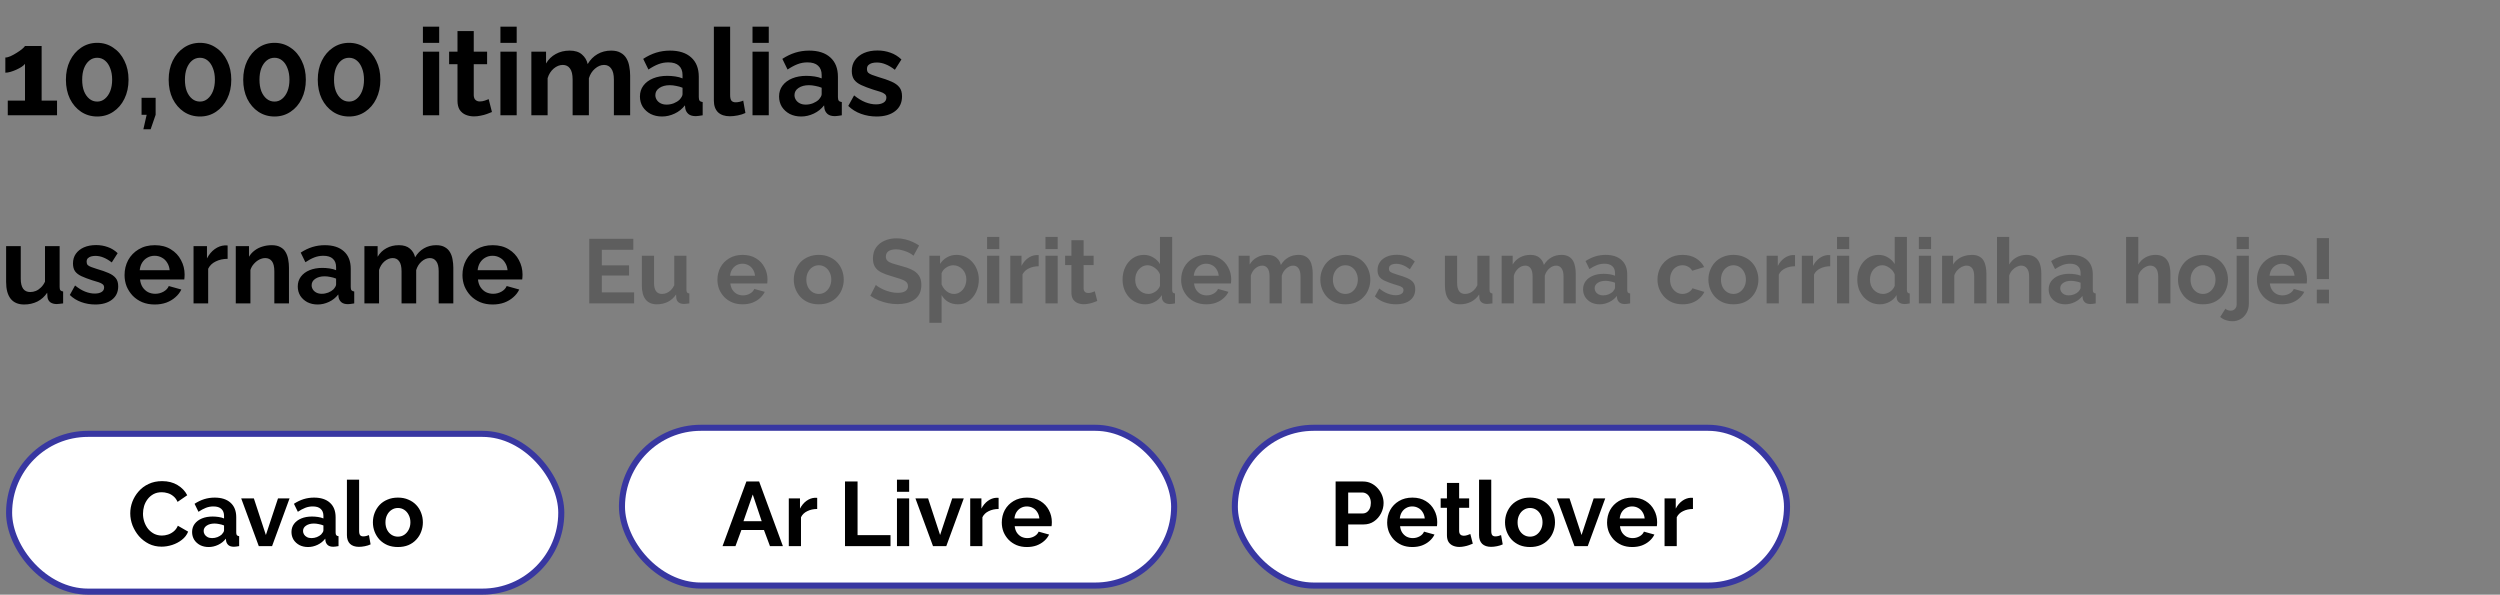 <svg width="412" height="98" viewBox="0 0 412 98" fill="none" xmlns="http://www.w3.org/2000/svg">
<rect x="0" y="0" width="412" height="98" fill="#808080" stroke="none"/>
<path d="M9.4 16.58V19H1.28V16.58H4.12V10.52C4 10.68 3.813 10.847 3.56 11.02C3.307 11.18 3.02 11.333 2.7 11.48C2.38 11.627 2.06 11.747 1.74 11.84C1.42 11.933 1.133 11.98 0.88 11.98V9.48C1.12 9.48 1.407 9.407 1.74 9.26C2.087 9.1 2.427 8.913 2.76 8.7C3.107 8.487 3.4 8.28 3.64 8.08C3.893 7.867 4.053 7.7 4.12 7.58H6.86V16.58H9.4ZM21.183 13.14C21.183 14.313 20.956 15.36 20.503 16.28C20.063 17.187 19.45 17.9 18.663 18.42C17.89 18.94 17.009 19.2 16.023 19.2C15.036 19.2 14.149 18.94 13.363 18.42C12.589 17.9 11.976 17.187 11.523 16.28C11.083 15.36 10.863 14.313 10.863 13.14C10.863 11.967 11.083 10.927 11.523 10.02C11.976 9.1 12.589 8.38 13.363 7.86C14.149 7.327 15.036 7.06 16.023 7.06C17.009 7.06 17.89 7.327 18.663 7.86C19.45 8.38 20.063 9.1 20.503 10.02C20.956 10.927 21.183 11.967 21.183 13.14ZM18.483 13.14C18.483 12.42 18.376 11.793 18.163 11.26C17.963 10.713 17.676 10.287 17.303 9.98C16.93 9.673 16.503 9.52 16.023 9.52C15.53 9.52 15.096 9.673 14.723 9.98C14.35 10.287 14.056 10.713 13.843 11.26C13.643 11.793 13.543 12.42 13.543 13.14C13.543 13.86 13.643 14.487 13.843 15.02C14.056 15.553 14.35 15.973 14.723 16.28C15.096 16.587 15.53 16.74 16.023 16.74C16.503 16.74 16.923 16.587 17.283 16.28C17.656 15.973 17.95 15.553 18.163 15.02C18.376 14.473 18.483 13.847 18.483 13.14ZM23.628 21.3L24.168 18.92H23.328V16.12H25.648V18.92L24.828 21.3H23.628ZM38.116 13.14C38.116 14.313 37.89 15.36 37.436 16.28C36.996 17.187 36.383 17.9 35.596 18.42C34.823 18.94 33.943 19.2 32.956 19.2C31.97 19.2 31.083 18.94 30.296 18.42C29.523 17.9 28.91 17.187 28.456 16.28C28.016 15.36 27.796 14.313 27.796 13.14C27.796 11.967 28.016 10.927 28.456 10.02C28.91 9.1 29.523 8.38 30.296 7.86C31.083 7.327 31.97 7.06 32.956 7.06C33.943 7.06 34.823 7.327 35.596 7.86C36.383 8.38 36.996 9.1 37.436 10.02C37.89 10.927 38.116 11.967 38.116 13.14ZM35.416 13.14C35.416 12.42 35.31 11.793 35.096 11.26C34.896 10.713 34.61 10.287 34.236 9.98C33.863 9.673 33.436 9.52 32.956 9.52C32.463 9.52 32.03 9.673 31.656 9.98C31.283 10.287 30.99 10.713 30.776 11.26C30.576 11.793 30.476 12.42 30.476 13.14C30.476 13.86 30.576 14.487 30.776 15.02C30.99 15.553 31.283 15.973 31.656 16.28C32.03 16.587 32.463 16.74 32.956 16.74C33.436 16.74 33.856 16.587 34.216 16.28C34.59 15.973 34.883 15.553 35.096 15.02C35.31 14.473 35.416 13.847 35.416 13.14ZM50.402 13.14C50.402 14.313 50.175 15.36 49.722 16.28C49.282 17.187 48.668 17.9 47.882 18.42C47.108 18.94 46.228 19.2 45.242 19.2C44.255 19.2 43.368 18.94 42.582 18.42C41.808 17.9 41.195 17.187 40.742 16.28C40.302 15.36 40.082 14.313 40.082 13.14C40.082 11.967 40.302 10.927 40.742 10.02C41.195 9.1 41.808 8.38 42.582 7.86C43.368 7.327 44.255 7.06 45.242 7.06C46.228 7.06 47.108 7.327 47.882 7.86C48.668 8.38 49.282 9.1 49.722 10.02C50.175 10.927 50.402 11.967 50.402 13.14ZM47.702 13.14C47.702 12.42 47.595 11.793 47.382 11.26C47.182 10.713 46.895 10.287 46.522 9.98C46.148 9.673 45.722 9.52 45.242 9.52C44.748 9.52 44.315 9.673 43.942 9.98C43.568 10.287 43.275 10.713 43.062 11.26C42.862 11.793 42.762 12.42 42.762 13.14C42.762 13.86 42.862 14.487 43.062 15.02C43.275 15.553 43.568 15.973 43.942 16.28C44.315 16.587 44.748 16.74 45.242 16.74C45.722 16.74 46.142 16.587 46.502 16.28C46.875 15.973 47.168 15.553 47.382 15.02C47.595 14.473 47.702 13.847 47.702 13.14ZM62.687 13.14C62.687 14.313 62.46 15.36 62.007 16.28C61.567 17.187 60.953 17.9 60.167 18.42C59.393 18.94 58.513 19.2 57.527 19.2C56.54 19.2 55.653 18.94 54.867 18.42C54.093 17.9 53.48 17.187 53.027 16.28C52.587 15.36 52.367 14.313 52.367 13.14C52.367 11.967 52.587 10.927 53.027 10.02C53.48 9.1 54.093 8.38 54.867 7.86C55.653 7.327 56.54 7.06 57.527 7.06C58.513 7.06 59.393 7.327 60.167 7.86C60.953 8.38 61.567 9.1 62.007 10.02C62.46 10.927 62.687 11.967 62.687 13.14ZM59.987 13.14C59.987 12.42 59.88 11.793 59.667 11.26C59.467 10.713 59.18 10.287 58.807 9.98C58.433 9.673 58.007 9.52 57.527 9.52C57.033 9.52 56.6 9.673 56.227 9.98C55.853 10.287 55.56 10.713 55.347 11.26C55.147 11.793 55.047 12.42 55.047 13.14C55.047 13.86 55.147 14.487 55.347 15.02C55.56 15.553 55.853 15.973 56.227 16.28C56.6 16.587 57.033 16.74 57.527 16.74C58.007 16.74 58.427 16.587 58.787 16.28C59.16 15.973 59.453 15.553 59.667 15.02C59.88 14.473 59.987 13.847 59.987 13.14ZM69.697 19V8.52H72.377V19H69.697ZM69.697 7.06V4.4H72.377V7.06H69.697ZM81.074 18.46C80.848 18.553 80.574 18.66 80.254 18.78C79.934 18.9 79.588 18.993 79.214 19.06C78.854 19.14 78.488 19.18 78.114 19.18C77.621 19.18 77.168 19.093 76.754 18.92C76.341 18.747 76.008 18.473 75.754 18.1C75.514 17.713 75.394 17.213 75.394 16.6V10.58H74.014V8.52H75.394V5.12H78.074V8.52H80.274V10.58H78.074V15.7C78.088 16.06 78.188 16.32 78.374 16.48C78.561 16.64 78.794 16.72 79.074 16.72C79.354 16.72 79.628 16.673 79.894 16.58C80.161 16.487 80.374 16.407 80.534 16.34L81.074 18.46ZM82.47 19V8.52H85.15V19H82.47ZM82.47 7.06V4.4H85.15V7.06H82.47ZM103.848 19H101.168V13.12C101.168 12.293 101.021 11.687 100.728 11.3C100.448 10.9 100.054 10.7 99.548 10.7C99.028 10.7 98.528 10.907 98.048 11.32C97.581 11.72 97.248 12.247 97.048 12.9V19H94.368V13.12C94.368 12.28 94.221 11.667 93.928 11.28C93.648 10.893 93.254 10.7 92.748 10.7C92.228 10.7 91.728 10.9 91.248 11.3C90.781 11.7 90.448 12.227 90.248 12.88V19H87.568V8.52H89.988V10.46C90.388 9.78 90.921 9.26 91.588 8.9C92.254 8.527 93.021 8.34 93.888 8.34C94.754 8.34 95.428 8.553 95.908 8.98C96.401 9.407 96.714 9.933 96.848 10.56C97.274 9.84 97.814 9.293 98.468 8.92C99.134 8.533 99.881 8.34 100.708 8.34C101.361 8.34 101.888 8.46 102.288 8.7C102.701 8.927 103.021 9.24 103.248 9.64C103.474 10.027 103.628 10.467 103.708 10.96C103.801 11.453 103.848 11.953 103.848 12.46V19ZM105.461 15.9C105.461 15.22 105.648 14.627 106.021 14.12C106.408 13.6 106.941 13.2 107.621 12.92C108.301 12.64 109.081 12.5 109.961 12.5C110.401 12.5 110.848 12.533 111.301 12.6C111.754 12.667 112.148 12.773 112.481 12.92V12.36C112.481 11.693 112.281 11.18 111.881 10.82C111.494 10.46 110.914 10.28 110.141 10.28C109.568 10.28 109.021 10.38 108.501 10.58C107.981 10.78 107.434 11.073 106.861 11.46L106.001 9.7C106.694 9.247 107.401 8.907 108.121 8.68C108.854 8.453 109.621 8.34 110.421 8.34C111.914 8.34 113.074 8.713 113.901 9.46C114.741 10.207 115.161 11.273 115.161 12.66V16C115.161 16.28 115.208 16.48 115.301 16.6C115.408 16.72 115.574 16.793 115.801 16.82V19C115.561 19.04 115.341 19.073 115.141 19.1C114.954 19.127 114.794 19.14 114.661 19.14C114.128 19.14 113.721 19.02 113.441 18.78C113.174 18.54 113.008 18.247 112.941 17.9L112.881 17.36C112.428 17.947 111.861 18.4 111.181 18.72C110.501 19.04 109.808 19.2 109.101 19.2C108.408 19.2 107.781 19.06 107.221 18.78C106.674 18.487 106.241 18.093 105.921 17.6C105.614 17.093 105.461 16.527 105.461 15.9ZM111.981 16.44C112.128 16.28 112.248 16.12 112.341 15.96C112.434 15.8 112.481 15.653 112.481 15.52V14.46C112.161 14.327 111.814 14.227 111.441 14.16C111.068 14.08 110.714 14.04 110.381 14.04C109.688 14.04 109.114 14.193 108.661 14.5C108.221 14.793 108.001 15.187 108.001 15.68C108.001 15.947 108.074 16.2 108.221 16.44C108.368 16.68 108.581 16.873 108.861 17.02C109.141 17.167 109.474 17.24 109.861 17.24C110.261 17.24 110.654 17.167 111.041 17.02C111.428 16.86 111.741 16.667 111.981 16.44ZM117.645 4.4H120.325V15.64C120.325 16.12 120.405 16.447 120.565 16.62C120.725 16.78 120.945 16.86 121.225 16.86C121.439 16.86 121.659 16.833 121.885 16.78C122.112 16.727 122.312 16.66 122.485 16.58L122.845 18.62C122.485 18.793 122.065 18.927 121.585 19.02C121.105 19.113 120.672 19.16 120.285 19.16C119.445 19.16 118.792 18.94 118.325 18.5C117.872 18.047 117.645 17.407 117.645 16.58V4.4ZM124.013 19V8.52H126.693V19H124.013ZM124.013 7.06V4.4H126.693V7.06H124.013ZM128.391 15.9C128.391 15.22 128.577 14.627 128.951 14.12C129.337 13.6 129.871 13.2 130.551 12.92C131.231 12.64 132.011 12.5 132.891 12.5C133.331 12.5 133.777 12.533 134.231 12.6C134.684 12.667 135.077 12.773 135.411 12.92V12.36C135.411 11.693 135.211 11.18 134.811 10.82C134.424 10.46 133.844 10.28 133.071 10.28C132.497 10.28 131.951 10.38 131.431 10.58C130.911 10.78 130.364 11.073 129.791 11.46L128.931 9.7C129.624 9.247 130.331 8.907 131.051 8.68C131.784 8.453 132.551 8.34 133.351 8.34C134.844 8.34 136.004 8.713 136.831 9.46C137.671 10.207 138.091 11.273 138.091 12.66V16C138.091 16.28 138.137 16.48 138.231 16.6C138.337 16.72 138.504 16.793 138.731 16.82V19C138.491 19.04 138.271 19.073 138.071 19.1C137.884 19.127 137.724 19.14 137.591 19.14C137.057 19.14 136.651 19.02 136.371 18.78C136.104 18.54 135.937 18.247 135.871 17.9L135.811 17.36C135.357 17.947 134.791 18.4 134.111 18.72C133.431 19.04 132.737 19.2 132.031 19.2C131.337 19.2 130.711 19.06 130.151 18.78C129.604 18.487 129.171 18.093 128.851 17.6C128.544 17.093 128.391 16.527 128.391 15.9ZM134.911 16.44C135.057 16.28 135.177 16.12 135.271 15.96C135.364 15.8 135.411 15.653 135.411 15.52V14.46C135.091 14.327 134.744 14.227 134.371 14.16C133.997 14.08 133.644 14.04 133.311 14.04C132.617 14.04 132.044 14.193 131.591 14.5C131.151 14.793 130.931 15.187 130.931 15.68C130.931 15.947 131.004 16.2 131.151 16.44C131.297 16.68 131.511 16.873 131.791 17.02C132.071 17.167 132.404 17.24 132.791 17.24C133.191 17.24 133.584 17.167 133.971 17.02C134.357 16.86 134.671 16.667 134.911 16.44ZM144.455 19.2C143.562 19.2 142.708 19.053 141.895 18.76C141.082 18.467 140.382 18.033 139.795 17.46L140.755 15.72C141.382 16.227 141.995 16.6 142.595 16.84C143.208 17.08 143.795 17.2 144.355 17.2C144.875 17.2 145.288 17.107 145.595 16.92C145.915 16.733 146.075 16.453 146.075 16.08C146.075 15.827 145.988 15.633 145.815 15.5C145.642 15.353 145.388 15.227 145.055 15.12C144.735 15.013 144.342 14.893 143.875 14.76C143.102 14.507 142.455 14.26 141.935 14.02C141.415 13.78 141.022 13.48 140.755 13.12C140.502 12.747 140.375 12.273 140.375 11.7C140.375 11.007 140.548 10.413 140.895 9.92C141.255 9.413 141.748 9.02 142.375 8.74C143.015 8.46 143.762 8.32 144.615 8.32C145.362 8.32 146.068 8.44 146.735 8.68C147.402 8.907 148.008 9.28 148.555 9.8L147.475 11.5C146.942 11.087 146.435 10.787 145.955 10.6C145.475 10.4 144.988 10.3 144.495 10.3C144.215 10.3 143.948 10.333 143.695 10.4C143.455 10.467 143.255 10.58 143.095 10.74C142.948 10.887 142.875 11.1 142.875 11.38C142.875 11.633 142.942 11.833 143.075 11.98C143.222 12.113 143.435 12.233 143.715 12.34C144.008 12.447 144.362 12.567 144.775 12.7C145.615 12.94 146.322 13.187 146.895 13.44C147.482 13.693 147.922 14.007 148.215 14.38C148.508 14.74 148.655 15.24 148.655 15.88C148.655 16.92 148.275 17.733 147.515 18.32C146.755 18.907 145.735 19.2 144.455 19.2Z" fill="black"/>
<path d="M1.008 46.472V40.568H3.42V45.95C3.42 46.67 3.552 47.216 3.816 47.588C4.08 47.948 4.47 48.128 4.986 48.128C5.298 48.128 5.604 48.068 5.904 47.948C6.216 47.816 6.498 47.624 6.75 47.372C7.014 47.12 7.236 46.802 7.416 46.418V40.568H9.828V47.3C9.828 47.552 9.87 47.732 9.954 47.84C10.05 47.948 10.2 48.014 10.404 48.038V50C10.164 50.036 9.96 50.06 9.792 50.072C9.636 50.096 9.492 50.108 9.36 50.108C8.928 50.108 8.574 50.012 8.298 49.82C8.034 49.616 7.878 49.34 7.83 48.992L7.776 48.236C7.356 48.872 6.816 49.358 6.156 49.694C5.496 50.018 4.77 50.18 3.978 50.18C3.006 50.18 2.268 49.868 1.764 49.244C1.26 48.608 1.008 47.684 1.008 46.472ZM15.699 50.18C14.895 50.18 14.127 50.048 13.395 49.784C12.663 49.52 12.033 49.13 11.505 48.614L12.369 47.048C12.933 47.504 13.485 47.84 14.025 48.056C14.577 48.272 15.105 48.38 15.609 48.38C16.077 48.38 16.449 48.296 16.725 48.128C17.013 47.96 17.157 47.708 17.157 47.372C17.157 47.144 17.079 46.97 16.923 46.85C16.767 46.718 16.539 46.604 16.239 46.508C15.951 46.412 15.597 46.304 15.177 46.184C14.481 45.956 13.899 45.734 13.431 45.518C12.963 45.302 12.609 45.032 12.369 44.708C12.141 44.372 12.027 43.946 12.027 43.43C12.027 42.806 12.183 42.272 12.495 41.828C12.819 41.372 13.263 41.018 13.827 40.766C14.403 40.514 15.075 40.388 15.843 40.388C16.515 40.388 17.151 40.496 17.751 40.712C18.351 40.916 18.897 41.252 19.389 41.72L18.417 43.25C17.937 42.878 17.481 42.608 17.049 42.44C16.617 42.26 16.179 42.17 15.735 42.17C15.483 42.17 15.243 42.2 15.015 42.26C14.799 42.32 14.619 42.422 14.475 42.566C14.343 42.698 14.277 42.89 14.277 43.142C14.277 43.37 14.337 43.55 14.457 43.682C14.589 43.802 14.781 43.91 15.033 44.006C15.297 44.102 15.615 44.21 15.987 44.33C16.743 44.546 17.379 44.768 17.895 44.996C18.423 45.224 18.819 45.506 19.083 45.842C19.347 46.166 19.479 46.616 19.479 47.192C19.479 48.128 19.137 48.86 18.453 49.388C17.769 49.916 16.851 50.18 15.699 50.18ZM25.494 50.18C24.738 50.18 24.053 50.054 23.442 49.802C22.829 49.538 22.308 49.184 21.875 48.74C21.444 48.284 21.108 47.768 20.867 47.192C20.64 46.604 20.526 45.986 20.526 45.338C20.526 44.438 20.724 43.616 21.119 42.872C21.527 42.128 22.104 41.534 22.848 41.09C23.604 40.634 24.491 40.406 25.512 40.406C26.544 40.406 27.425 40.634 28.157 41.09C28.89 41.534 29.448 42.128 29.831 42.872C30.227 43.604 30.425 44.396 30.425 45.248C30.425 45.392 30.419 45.542 30.407 45.698C30.395 45.842 30.384 45.962 30.372 46.058H23.081C23.13 46.538 23.267 46.958 23.495 47.318C23.735 47.678 24.035 47.954 24.395 48.146C24.767 48.326 25.163 48.416 25.584 48.416C26.064 48.416 26.514 48.302 26.933 48.074C27.366 47.834 27.66 47.522 27.816 47.138L29.886 47.714C29.657 48.194 29.328 48.62 28.895 48.992C28.476 49.364 27.977 49.658 27.401 49.874C26.826 50.078 26.189 50.18 25.494 50.18ZM23.027 44.528H27.959C27.912 44.048 27.773 43.634 27.546 43.286C27.329 42.926 27.041 42.65 26.681 42.458C26.322 42.254 25.919 42.152 25.476 42.152C25.044 42.152 24.648 42.254 24.288 42.458C23.939 42.65 23.651 42.926 23.424 43.286C23.207 43.634 23.076 44.048 23.027 44.528ZM37.511 42.656C36.779 42.656 36.125 42.8 35.549 43.088C34.973 43.364 34.559 43.766 34.307 44.294V50H31.895V40.568H34.109V42.584C34.445 41.936 34.871 41.426 35.387 41.054C35.903 40.682 36.449 40.478 37.025 40.442C37.157 40.442 37.259 40.442 37.331 40.442C37.403 40.442 37.463 40.448 37.511 40.46V42.656ZM47.622 50H45.21V44.708C45.21 43.952 45.078 43.4 44.814 43.052C44.55 42.704 44.184 42.53 43.716 42.53C43.392 42.53 43.062 42.614 42.726 42.782C42.402 42.95 42.108 43.184 41.844 43.484C41.58 43.772 41.388 44.108 41.268 44.492V50H38.856V40.568H41.034V42.314C41.274 41.906 41.58 41.564 41.952 41.288C42.324 41 42.75 40.784 43.23 40.64C43.722 40.484 44.238 40.406 44.778 40.406C45.366 40.406 45.846 40.514 46.218 40.73C46.602 40.934 46.89 41.216 47.082 41.576C47.286 41.924 47.424 42.32 47.496 42.764C47.58 43.208 47.622 43.658 47.622 44.114V50ZM49.071 47.21C49.071 46.598 49.239 46.064 49.575 45.608C49.923 45.14 50.403 44.78 51.015 44.528C51.627 44.276 52.329 44.15 53.121 44.15C53.517 44.15 53.919 44.18 54.327 44.24C54.735 44.3 55.089 44.396 55.389 44.528V44.024C55.389 43.424 55.209 42.962 54.849 42.638C54.501 42.314 53.979 42.152 53.283 42.152C52.767 42.152 52.275 42.242 51.807 42.422C51.339 42.602 50.847 42.866 50.331 43.214L49.557 41.63C50.181 41.222 50.817 40.916 51.465 40.712C52.125 40.508 52.815 40.406 53.535 40.406C54.879 40.406 55.923 40.742 56.667 41.414C57.423 42.086 57.801 43.046 57.801 44.294V47.3C57.801 47.552 57.843 47.732 57.927 47.84C58.023 47.948 58.173 48.014 58.377 48.038V50C58.161 50.036 57.963 50.066 57.783 50.09C57.615 50.114 57.471 50.126 57.351 50.126C56.871 50.126 56.505 50.018 56.253 49.802C56.013 49.586 55.863 49.322 55.803 49.01L55.749 48.524C55.341 49.052 54.831 49.46 54.219 49.748C53.607 50.036 52.983 50.18 52.347 50.18C51.723 50.18 51.159 50.054 50.655 49.802C50.163 49.538 49.773 49.184 49.485 48.74C49.209 48.284 49.071 47.774 49.071 47.21ZM54.939 47.696C55.071 47.552 55.179 47.408 55.263 47.264C55.347 47.12 55.389 46.988 55.389 46.868V45.914C55.101 45.794 54.789 45.704 54.453 45.644C54.117 45.572 53.799 45.536 53.499 45.536C52.875 45.536 52.359 45.674 51.951 45.95C51.555 46.214 51.357 46.568 51.357 47.012C51.357 47.252 51.423 47.48 51.555 47.696C51.687 47.912 51.879 48.086 52.131 48.218C52.383 48.35 52.683 48.416 53.031 48.416C53.391 48.416 53.745 48.35 54.093 48.218C54.441 48.074 54.723 47.9 54.939 47.696ZM74.707 50H72.295V44.708C72.295 43.964 72.163 43.418 71.899 43.07C71.647 42.71 71.293 42.53 70.837 42.53C70.369 42.53 69.919 42.716 69.487 43.088C69.067 43.448 68.767 43.922 68.587 44.51V50H66.175V44.708C66.175 43.952 66.043 43.4 65.779 43.052C65.527 42.704 65.173 42.53 64.717 42.53C64.249 42.53 63.799 42.71 63.367 43.07C62.947 43.43 62.647 43.904 62.467 44.492V50H60.055V40.568H62.233V42.314C62.593 41.702 63.073 41.234 63.673 40.91C64.273 40.574 64.963 40.406 65.743 40.406C66.523 40.406 67.129 40.598 67.561 40.982C68.005 41.366 68.287 41.84 68.407 42.404C68.791 41.756 69.277 41.264 69.865 40.928C70.465 40.58 71.137 40.406 71.881 40.406C72.469 40.406 72.943 40.514 73.303 40.73C73.675 40.934 73.963 41.216 74.167 41.576C74.371 41.924 74.509 42.32 74.581 42.764C74.665 43.208 74.707 43.658 74.707 44.114V50ZM81.181 50.18C80.425 50.18 79.741 50.054 79.129 49.802C78.517 49.538 77.995 49.184 77.563 48.74C77.131 48.284 76.795 47.768 76.555 47.192C76.327 46.604 76.213 45.986 76.213 45.338C76.213 44.438 76.411 43.616 76.807 42.872C77.215 42.128 77.791 41.534 78.535 41.09C79.291 40.634 80.179 40.406 81.199 40.406C82.231 40.406 83.113 40.634 83.845 41.09C84.577 41.534 85.135 42.128 85.519 42.872C85.915 43.604 86.113 44.396 86.113 45.248C86.113 45.392 86.107 45.542 86.095 45.698C86.083 45.842 86.071 45.962 86.059 46.058H78.769C78.817 46.538 78.955 46.958 79.183 47.318C79.423 47.678 79.723 47.954 80.083 48.146C80.455 48.326 80.851 48.416 81.271 48.416C81.751 48.416 82.201 48.302 82.621 48.074C83.053 47.834 83.347 47.522 83.503 47.138L85.573 47.714C85.345 48.194 85.015 48.62 84.583 48.992C84.163 49.364 83.665 49.658 83.089 49.874C82.513 50.078 81.877 50.18 81.181 50.18ZM78.715 44.528H83.647C83.599 44.048 83.461 43.634 83.233 43.286C83.017 42.926 82.729 42.65 82.369 42.458C82.009 42.254 81.607 42.152 81.163 42.152C80.731 42.152 80.335 42.254 79.975 42.458C79.627 42.65 79.339 42.926 79.111 43.286C78.895 43.634 78.763 44.048 78.715 44.528Z" fill="black"/>
<path d="M104.505 48.185V50H97.11V39.35H104.37V41.165H99.18V43.73H103.665V45.41H99.18V48.185H104.505ZM105.776 47.06V42.14H107.786V46.625C107.786 47.225 107.896 47.68 108.116 47.99C108.336 48.29 108.661 48.44 109.091 48.44C109.351 48.44 109.606 48.39 109.856 48.29C110.116 48.18 110.351 48.02 110.561 47.81C110.781 47.6 110.966 47.335 111.116 47.015V42.14H113.126V47.75C113.126 47.96 113.161 48.11 113.231 48.2C113.311 48.29 113.436 48.345 113.606 48.365V50C113.406 50.03 113.236 50.05 113.096 50.06C112.966 50.08 112.846 50.09 112.736 50.09C112.376 50.09 112.081 50.01 111.851 49.85C111.631 49.68 111.501 49.45 111.461 49.16L111.416 48.53C111.066 49.06 110.616 49.465 110.066 49.745C109.516 50.015 108.911 50.15 108.251 50.15C107.441 50.15 106.826 49.89 106.406 49.37C105.986 48.84 105.776 48.07 105.776 47.06ZM122.372 50.15C121.742 50.15 121.172 50.045 120.662 49.835C120.152 49.615 119.717 49.32 119.357 48.95C118.997 48.57 118.717 48.14 118.517 47.66C118.327 47.17 118.232 46.655 118.232 46.115C118.232 45.365 118.397 44.68 118.727 44.06C119.067 43.44 119.547 42.945 120.167 42.575C120.797 42.195 121.537 42.005 122.387 42.005C123.247 42.005 123.982 42.195 124.592 42.575C125.202 42.945 125.667 43.44 125.987 44.06C126.317 44.67 126.482 45.33 126.482 46.04C126.482 46.16 126.477 46.285 126.467 46.415C126.457 46.535 126.447 46.635 126.437 46.715H120.362C120.402 47.115 120.517 47.465 120.707 47.765C120.907 48.065 121.157 48.295 121.457 48.455C121.767 48.605 122.097 48.68 122.447 48.68C122.847 48.68 123.222 48.585 123.572 48.395C123.932 48.195 124.177 47.935 124.307 47.615L126.032 48.095C125.842 48.495 125.567 48.85 125.207 49.16C124.857 49.47 124.442 49.715 123.962 49.895C123.482 50.065 122.952 50.15 122.372 50.15ZM120.317 45.44H124.427C124.387 45.04 124.272 44.695 124.082 44.405C123.902 44.105 123.662 43.875 123.362 43.715C123.062 43.545 122.727 43.46 122.357 43.46C121.997 43.46 121.667 43.545 121.367 43.715C121.077 43.875 120.837 44.105 120.647 44.405C120.467 44.695 120.357 45.04 120.317 45.44ZM134.94 50.15C134.3 50.15 133.725 50.045 133.215 49.835C132.705 49.615 132.27 49.315 131.91 48.935C131.56 48.555 131.29 48.12 131.1 47.63C130.91 47.14 130.815 46.625 130.815 46.085C130.815 45.535 130.91 45.015 131.1 44.525C131.29 44.035 131.56 43.6 131.91 43.22C132.27 42.84 132.705 42.545 133.215 42.335C133.725 42.115 134.3 42.005 134.94 42.005C135.58 42.005 136.15 42.115 136.65 42.335C137.16 42.545 137.595 42.84 137.955 43.22C138.315 43.6 138.585 44.035 138.765 44.525C138.955 45.015 139.05 45.535 139.05 46.085C139.05 46.625 138.955 47.14 138.765 47.63C138.585 48.12 138.315 48.555 137.955 48.935C137.605 49.315 137.175 49.615 136.665 49.835C136.155 50.045 135.58 50.15 134.94 50.15ZM132.885 46.085C132.885 46.545 132.975 46.955 133.155 47.315C133.335 47.665 133.58 47.94 133.89 48.14C134.2 48.34 134.55 48.44 134.94 48.44C135.32 48.44 135.665 48.34 135.975 48.14C136.285 47.93 136.53 47.65 136.71 47.3C136.9 46.94 136.995 46.53 136.995 46.07C136.995 45.62 136.9 45.215 136.71 44.855C136.53 44.495 136.285 44.215 135.975 44.015C135.665 43.815 135.32 43.715 134.94 43.715C134.55 43.715 134.2 43.82 133.89 44.03C133.58 44.23 133.335 44.51 133.155 44.87C132.975 45.22 132.885 45.625 132.885 46.085ZM150.55 42.14C150.48 42.07 150.35 41.975 150.16 41.855C149.98 41.735 149.755 41.62 149.485 41.51C149.225 41.4 148.94 41.305 148.63 41.225C148.32 41.135 148.005 41.09 147.685 41.09C147.125 41.09 146.7 41.195 146.41 41.405C146.13 41.615 145.99 41.91 145.99 42.29C145.99 42.58 146.08 42.81 146.26 42.98C146.44 43.15 146.71 43.295 147.07 43.415C147.43 43.535 147.88 43.665 148.42 43.805C149.12 43.975 149.725 44.185 150.235 44.435C150.755 44.675 151.15 44.995 151.42 45.395C151.7 45.785 151.84 46.305 151.84 46.955C151.84 47.525 151.735 48.015 151.525 48.425C151.315 48.825 151.025 49.15 150.655 49.4C150.285 49.65 149.865 49.835 149.395 49.955C148.925 50.065 148.425 50.12 147.895 50.12C147.365 50.12 146.835 50.065 146.305 49.955C145.775 49.845 145.265 49.69 144.775 49.49C144.285 49.28 143.835 49.03 143.425 48.74L144.34 46.955C144.43 47.045 144.59 47.165 144.82 47.315C145.05 47.455 145.33 47.6 145.66 47.75C145.99 47.89 146.35 48.01 146.74 48.11C147.13 48.21 147.525 48.26 147.925 48.26C148.485 48.26 148.91 48.165 149.2 47.975C149.49 47.785 149.635 47.515 149.635 47.165C149.635 46.845 149.52 46.595 149.29 46.415C149.06 46.235 148.74 46.08 148.33 45.95C147.92 45.81 147.435 45.66 146.875 45.5C146.205 45.31 145.645 45.1 145.195 44.87C144.745 44.63 144.41 44.33 144.19 43.97C143.97 43.61 143.86 43.16 143.86 42.62C143.86 41.89 144.03 41.28 144.37 40.79C144.72 40.29 145.19 39.915 145.78 39.665C146.37 39.405 147.025 39.275 147.745 39.275C148.245 39.275 148.715 39.33 149.155 39.44C149.605 39.55 150.025 39.695 150.415 39.875C150.805 40.055 151.155 40.25 151.465 40.46L150.55 42.14ZM157.875 50.15C157.265 50.15 156.725 50.015 156.255 49.745C155.795 49.465 155.435 49.09 155.175 48.62V53.195H153.165V42.14H154.92V43.49C155.22 43.03 155.6 42.67 156.06 42.41C156.52 42.14 157.045 42.005 157.635 42.005C158.165 42.005 158.65 42.11 159.09 42.32C159.54 42.53 159.93 42.825 160.26 43.205C160.59 43.575 160.845 44.005 161.025 44.495C161.215 44.975 161.31 45.495 161.31 46.055C161.31 46.815 161.16 47.505 160.86 48.125C160.57 48.745 160.165 49.24 159.645 49.61C159.135 49.97 158.545 50.15 157.875 50.15ZM157.2 48.44C157.51 48.44 157.79 48.375 158.04 48.245C158.29 48.115 158.505 47.94 158.685 47.72C158.875 47.49 159.015 47.235 159.105 46.955C159.205 46.665 159.255 46.365 159.255 46.055C159.255 45.725 159.2 45.42 159.09 45.14C158.99 44.86 158.84 44.615 158.64 44.405C158.44 44.185 158.205 44.015 157.935 43.895C157.675 43.775 157.39 43.715 157.08 43.715C156.89 43.715 156.695 43.75 156.495 43.82C156.305 43.88 156.12 43.97 155.94 44.09C155.76 44.21 155.6 44.35 155.46 44.51C155.33 44.67 155.235 44.845 155.175 45.035V46.88C155.295 47.17 155.455 47.435 155.655 47.675C155.865 47.915 156.105 48.105 156.375 48.245C156.645 48.375 156.92 48.44 157.2 48.44ZM162.672 50V42.14H164.682V50H162.672ZM162.672 41.045V39.05H164.682V41.045H162.672ZM171.175 43.88C170.565 43.88 170.02 44 169.54 44.24C169.06 44.47 168.715 44.805 168.505 45.245V50H166.495V42.14H168.34V43.82C168.62 43.28 168.975 42.855 169.405 42.545C169.835 42.235 170.29 42.065 170.77 42.035C170.88 42.035 170.965 42.035 171.025 42.035C171.085 42.035 171.135 42.04 171.175 42.05V43.88ZM172.296 50V42.14H174.306V50H172.296ZM172.296 41.045V39.05H174.306V41.045H172.296ZM180.829 49.595C180.659 49.665 180.454 49.745 180.214 49.835C179.974 49.925 179.714 49.995 179.434 50.045C179.164 50.105 178.889 50.135 178.609 50.135C178.239 50.135 177.899 50.07 177.589 49.94C177.279 49.81 177.029 49.605 176.839 49.325C176.659 49.035 176.569 48.66 176.569 48.2V43.685H175.534V42.14H176.569V39.59H178.579V42.14H180.229V43.685H178.579V47.525C178.589 47.795 178.664 47.99 178.804 48.11C178.944 48.23 179.119 48.29 179.329 48.29C179.539 48.29 179.744 48.255 179.944 48.185C180.144 48.115 180.304 48.055 180.424 48.005L180.829 49.595ZM184.999 46.07C184.999 45.31 185.149 44.625 185.449 44.015C185.749 43.395 186.164 42.905 186.694 42.545C187.224 42.185 187.829 42.005 188.509 42.005C189.089 42.005 189.609 42.15 190.069 42.44C190.539 42.72 190.904 43.08 191.164 43.52V39.05H193.174V47.75C193.174 47.96 193.209 48.11 193.279 48.2C193.349 48.29 193.469 48.345 193.639 48.365V50C193.289 50.07 193.004 50.105 192.784 50.105C192.424 50.105 192.124 50.015 191.884 49.835C191.654 49.655 191.524 49.42 191.494 49.13L191.464 48.635C191.174 49.125 190.779 49.5 190.279 49.76C189.789 50.02 189.274 50.15 188.734 50.15C188.194 50.15 187.694 50.045 187.234 49.835C186.784 49.625 186.389 49.335 186.049 48.965C185.719 48.595 185.459 48.165 185.269 47.675C185.089 47.175 184.999 46.64 184.999 46.07ZM191.164 47.12V45.245C191.064 44.955 190.904 44.695 190.684 44.465C190.464 44.235 190.219 44.055 189.949 43.925C189.679 43.785 189.409 43.715 189.139 43.715C188.829 43.715 188.549 43.78 188.299 43.91C188.049 44.04 187.829 44.215 187.639 44.435C187.459 44.655 187.319 44.91 187.219 45.2C187.129 45.49 187.084 45.795 187.084 46.115C187.084 46.435 187.134 46.74 187.234 47.03C187.344 47.31 187.499 47.555 187.699 47.765C187.899 47.975 188.129 48.14 188.389 48.26C188.659 48.38 188.949 48.44 189.259 48.44C189.449 48.44 189.639 48.41 189.829 48.35C190.029 48.28 190.214 48.19 190.384 48.08C190.564 47.96 190.719 47.82 190.849 47.66C190.989 47.49 191.094 47.31 191.164 47.12ZM198.792 50.15C198.162 50.15 197.592 50.045 197.082 49.835C196.572 49.615 196.137 49.32 195.777 48.95C195.417 48.57 195.137 48.14 194.937 47.66C194.747 47.17 194.652 46.655 194.652 46.115C194.652 45.365 194.817 44.68 195.147 44.06C195.487 43.44 195.967 42.945 196.587 42.575C197.217 42.195 197.957 42.005 198.807 42.005C199.667 42.005 200.402 42.195 201.012 42.575C201.622 42.945 202.087 43.44 202.407 44.06C202.737 44.67 202.902 45.33 202.902 46.04C202.902 46.16 202.897 46.285 202.887 46.415C202.877 46.535 202.867 46.635 202.857 46.715H196.782C196.822 47.115 196.937 47.465 197.127 47.765C197.327 48.065 197.577 48.295 197.877 48.455C198.187 48.605 198.517 48.68 198.867 48.68C199.267 48.68 199.642 48.585 199.992 48.395C200.352 48.195 200.597 47.935 200.727 47.615L202.452 48.095C202.262 48.495 201.987 48.85 201.627 49.16C201.277 49.47 200.862 49.715 200.382 49.895C199.902 50.065 199.372 50.15 198.792 50.15ZM196.737 45.44H200.847C200.807 45.04 200.692 44.695 200.502 44.405C200.322 44.105 200.082 43.875 199.782 43.715C199.482 43.545 199.147 43.46 198.777 43.46C198.417 43.46 198.087 43.545 197.787 43.715C197.497 43.875 197.257 44.105 197.067 44.405C196.887 44.695 196.777 45.04 196.737 45.44ZM216.337 50H214.327V45.59C214.327 44.97 214.217 44.515 213.997 44.225C213.787 43.925 213.492 43.775 213.112 43.775C212.722 43.775 212.347 43.93 211.987 44.24C211.637 44.54 211.387 44.935 211.237 45.425V50H209.227V45.59C209.227 44.96 209.117 44.5 208.897 44.21C208.687 43.92 208.392 43.775 208.012 43.775C207.622 43.775 207.247 43.925 206.887 44.225C206.537 44.525 206.287 44.92 206.137 45.41V50H204.127V42.14H205.942V43.595C206.242 43.085 206.642 42.695 207.142 42.425C207.642 42.145 208.217 42.005 208.867 42.005C209.517 42.005 210.022 42.165 210.382 42.485C210.752 42.805 210.987 43.2 211.087 43.67C211.407 43.13 211.812 42.72 212.302 42.44C212.802 42.15 213.362 42.005 213.982 42.005C214.472 42.005 214.867 42.095 215.167 42.275C215.477 42.445 215.717 42.68 215.887 42.98C216.057 43.27 216.172 43.6 216.232 43.97C216.302 44.34 216.337 44.715 216.337 45.095V50ZM221.717 50.15C221.077 50.15 220.502 50.045 219.992 49.835C219.482 49.615 219.047 49.315 218.687 48.935C218.337 48.555 218.067 48.12 217.877 47.63C217.687 47.14 217.592 46.625 217.592 46.085C217.592 45.535 217.687 45.015 217.877 44.525C218.067 44.035 218.337 43.6 218.687 43.22C219.047 42.84 219.482 42.545 219.992 42.335C220.502 42.115 221.077 42.005 221.717 42.005C222.357 42.005 222.927 42.115 223.427 42.335C223.937 42.545 224.372 42.84 224.732 43.22C225.092 43.6 225.362 44.035 225.542 44.525C225.732 45.015 225.827 45.535 225.827 46.085C225.827 46.625 225.732 47.14 225.542 47.63C225.362 48.12 225.092 48.555 224.732 48.935C224.382 49.315 223.952 49.615 223.442 49.835C222.932 50.045 222.357 50.15 221.717 50.15ZM219.662 46.085C219.662 46.545 219.752 46.955 219.932 47.315C220.112 47.665 220.357 47.94 220.667 48.14C220.977 48.34 221.327 48.44 221.717 48.44C222.097 48.44 222.442 48.34 222.752 48.14C223.062 47.93 223.307 47.65 223.487 47.3C223.677 46.94 223.772 46.53 223.772 46.07C223.772 45.62 223.677 45.215 223.487 44.855C223.307 44.495 223.062 44.215 222.752 44.015C222.442 43.815 222.097 43.715 221.717 43.715C221.327 43.715 220.977 43.82 220.667 44.03C220.357 44.23 220.112 44.51 219.932 44.87C219.752 45.22 219.662 45.625 219.662 46.085ZM230.079 50.15C229.409 50.15 228.769 50.04 228.159 49.82C227.549 49.6 227.024 49.275 226.584 48.845L227.304 47.54C227.774 47.92 228.234 48.2 228.684 48.38C229.144 48.56 229.584 48.65 230.004 48.65C230.394 48.65 230.704 48.58 230.934 48.44C231.174 48.3 231.294 48.09 231.294 47.81C231.294 47.62 231.229 47.475 231.099 47.375C230.969 47.265 230.779 47.17 230.529 47.09C230.289 47.01 229.994 46.92 229.644 46.82C229.064 46.63 228.579 46.445 228.189 46.265C227.799 46.085 227.504 45.86 227.304 45.59C227.114 45.31 227.019 44.955 227.019 44.525C227.019 44.005 227.149 43.56 227.409 43.19C227.679 42.81 228.049 42.515 228.519 42.305C228.999 42.095 229.559 41.99 230.199 41.99C230.759 41.99 231.289 42.08 231.789 42.26C232.289 42.43 232.744 42.71 233.154 43.1L232.344 44.375C231.944 44.065 231.564 43.84 231.204 43.7C230.844 43.55 230.479 43.475 230.109 43.475C229.899 43.475 229.699 43.5 229.509 43.55C229.329 43.6 229.179 43.685 229.059 43.805C228.949 43.915 228.894 44.075 228.894 44.285C228.894 44.475 228.944 44.625 229.044 44.735C229.154 44.835 229.314 44.925 229.524 45.005C229.744 45.085 230.009 45.175 230.319 45.275C230.949 45.455 231.479 45.64 231.909 45.83C232.349 46.02 232.679 46.255 232.899 46.535C233.119 46.805 233.229 47.18 233.229 47.66C233.229 48.44 232.944 49.05 232.374 49.49C231.804 49.93 231.039 50.15 230.079 50.15ZM238.124 47.06V42.14H240.134V46.625C240.134 47.225 240.244 47.68 240.464 47.99C240.684 48.29 241.009 48.44 241.439 48.44C241.699 48.44 241.954 48.39 242.204 48.29C242.464 48.18 242.699 48.02 242.909 47.81C243.129 47.6 243.314 47.335 243.464 47.015V42.14H245.474V47.75C245.474 47.96 245.509 48.11 245.579 48.2C245.659 48.29 245.784 48.345 245.954 48.365V50C245.754 50.03 245.584 50.05 245.444 50.06C245.314 50.08 245.194 50.09 245.084 50.09C244.724 50.09 244.429 50.01 244.199 49.85C243.979 49.68 243.849 49.45 243.809 49.16L243.764 48.53C243.414 49.06 242.964 49.465 242.414 49.745C241.864 50.015 241.259 50.15 240.599 50.15C239.789 50.15 239.174 49.89 238.754 49.37C238.334 48.84 238.124 48.07 238.124 47.06ZM259.682 50H257.672V45.59C257.672 44.97 257.562 44.515 257.342 44.225C257.132 43.925 256.837 43.775 256.457 43.775C256.067 43.775 255.692 43.93 255.332 44.24C254.982 44.54 254.732 44.935 254.582 45.425V50H252.572V45.59C252.572 44.96 252.462 44.5 252.242 44.21C252.032 43.92 251.737 43.775 251.357 43.775C250.967 43.775 250.592 43.925 250.232 44.225C249.882 44.525 249.632 44.92 249.482 45.41V50H247.472V42.14H249.287V43.595C249.587 43.085 249.987 42.695 250.487 42.425C250.987 42.145 251.562 42.005 252.212 42.005C252.862 42.005 253.367 42.165 253.727 42.485C254.097 42.805 254.332 43.2 254.432 43.67C254.752 43.13 255.157 42.72 255.647 42.44C256.147 42.15 256.707 42.005 257.327 42.005C257.817 42.005 258.212 42.095 258.512 42.275C258.822 42.445 259.062 42.68 259.232 42.98C259.402 43.27 259.517 43.6 259.577 43.97C259.647 44.34 259.682 44.715 259.682 45.095V50ZM260.892 47.675C260.892 47.165 261.032 46.72 261.312 46.34C261.602 45.95 262.002 45.65 262.512 45.44C263.022 45.23 263.607 45.125 264.267 45.125C264.597 45.125 264.932 45.15 265.272 45.2C265.612 45.25 265.907 45.33 266.157 45.44V45.02C266.157 44.52 266.007 44.135 265.707 43.865C265.417 43.595 264.982 43.46 264.402 43.46C263.972 43.46 263.562 43.535 263.172 43.685C262.782 43.835 262.372 44.055 261.942 44.345L261.297 43.025C261.817 42.685 262.347 42.43 262.887 42.26C263.437 42.09 264.012 42.005 264.612 42.005C265.732 42.005 266.602 42.285 267.222 42.845C267.852 43.405 268.167 44.205 268.167 45.245V47.75C268.167 47.96 268.202 48.11 268.272 48.2C268.352 48.29 268.477 48.345 268.647 48.365V50C268.467 50.03 268.302 50.055 268.152 50.075C268.012 50.095 267.892 50.105 267.792 50.105C267.392 50.105 267.087 50.015 266.877 49.835C266.677 49.655 266.552 49.435 266.502 49.175L266.457 48.77C266.117 49.21 265.692 49.55 265.182 49.79C264.672 50.03 264.152 50.15 263.622 50.15C263.102 50.15 262.632 50.045 262.212 49.835C261.802 49.615 261.477 49.32 261.237 48.95C261.007 48.57 260.892 48.145 260.892 47.675ZM265.782 48.08C265.892 47.96 265.982 47.84 266.052 47.72C266.122 47.6 266.157 47.49 266.157 47.39V46.595C265.917 46.495 265.657 46.42 265.377 46.37C265.097 46.31 264.832 46.28 264.582 46.28C264.062 46.28 263.632 46.395 263.292 46.625C262.962 46.845 262.797 47.14 262.797 47.51C262.797 47.71 262.852 47.9 262.962 48.08C263.072 48.26 263.232 48.405 263.442 48.515C263.652 48.625 263.902 48.68 264.192 48.68C264.492 48.68 264.787 48.625 265.077 48.515C265.367 48.395 265.602 48.25 265.782 48.08ZM277.308 50.15C276.668 50.15 276.093 50.045 275.583 49.835C275.073 49.615 274.638 49.315 274.278 48.935C273.918 48.545 273.638 48.105 273.438 47.615C273.248 47.125 273.153 46.61 273.153 46.07C273.153 45.33 273.318 44.655 273.648 44.045C273.988 43.425 274.468 42.93 275.088 42.56C275.708 42.19 276.443 42.005 277.293 42.005C278.143 42.005 278.873 42.19 279.483 42.56C280.093 42.93 280.548 43.415 280.848 44.015L278.883 44.615C278.713 44.325 278.488 44.105 278.208 43.955C277.928 43.795 277.618 43.715 277.278 43.715C276.898 43.715 276.548 43.815 276.228 44.015C275.918 44.205 275.673 44.48 275.493 44.84C275.313 45.19 275.223 45.6 275.223 46.07C275.223 46.53 275.313 46.94 275.493 47.3C275.683 47.65 275.933 47.93 276.243 48.14C276.553 48.34 276.898 48.44 277.278 48.44C277.518 48.44 277.743 48.4 277.953 48.32C278.173 48.24 278.368 48.13 278.538 47.99C278.708 47.85 278.833 47.69 278.913 47.51L280.878 48.11C280.698 48.5 280.433 48.85 280.083 49.16C279.743 49.47 279.338 49.715 278.868 49.895C278.408 50.065 277.888 50.15 277.308 50.15ZM285.672 50.15C285.032 50.15 284.457 50.045 283.947 49.835C283.437 49.615 283.002 49.315 282.642 48.935C282.292 48.555 282.022 48.12 281.832 47.63C281.642 47.14 281.547 46.625 281.547 46.085C281.547 45.535 281.642 45.015 281.832 44.525C282.022 44.035 282.292 43.6 282.642 43.22C283.002 42.84 283.437 42.545 283.947 42.335C284.457 42.115 285.032 42.005 285.672 42.005C286.312 42.005 286.882 42.115 287.382 42.335C287.892 42.545 288.327 42.84 288.687 43.22C289.047 43.6 289.317 44.035 289.497 44.525C289.687 45.015 289.782 45.535 289.782 46.085C289.782 46.625 289.687 47.14 289.497 47.63C289.317 48.12 289.047 48.555 288.687 48.935C288.337 49.315 287.907 49.615 287.397 49.835C286.887 50.045 286.312 50.15 285.672 50.15ZM283.617 46.085C283.617 46.545 283.707 46.955 283.887 47.315C284.067 47.665 284.312 47.94 284.622 48.14C284.932 48.34 285.282 48.44 285.672 48.44C286.052 48.44 286.397 48.34 286.707 48.14C287.017 47.93 287.262 47.65 287.442 47.3C287.632 46.94 287.727 46.53 287.727 46.07C287.727 45.62 287.632 45.215 287.442 44.855C287.262 44.495 287.017 44.215 286.707 44.015C286.397 43.815 286.052 43.715 285.672 43.715C285.282 43.715 284.932 43.82 284.622 44.03C284.312 44.23 284.067 44.51 283.887 44.87C283.707 45.22 283.617 45.625 283.617 46.085ZM295.819 43.88C295.209 43.88 294.664 44 294.184 44.24C293.704 44.47 293.359 44.805 293.149 45.245V50H291.139V42.14H292.984V43.82C293.264 43.28 293.619 42.855 294.049 42.545C294.479 42.235 294.934 42.065 295.414 42.035C295.524 42.035 295.609 42.035 295.669 42.035C295.729 42.035 295.779 42.04 295.819 42.05V43.88ZM301.619 43.88C301.009 43.88 300.464 44 299.984 44.24C299.504 44.47 299.159 44.805 298.949 45.245V50H296.939V42.14H298.784V43.82C299.064 43.28 299.419 42.855 299.849 42.545C300.279 42.235 300.734 42.065 301.214 42.035C301.324 42.035 301.409 42.035 301.469 42.035C301.529 42.035 301.579 42.04 301.619 42.05V43.88ZM302.74 50V42.14H304.75V50H302.74ZM302.74 41.045V39.05H304.75V41.045H302.74ZM306.083 46.07C306.083 45.31 306.233 44.625 306.533 44.015C306.833 43.395 307.248 42.905 307.778 42.545C308.308 42.185 308.913 42.005 309.593 42.005C310.173 42.005 310.693 42.15 311.153 42.44C311.623 42.72 311.988 43.08 312.248 43.52V39.05H314.258V47.75C314.258 47.96 314.293 48.11 314.363 48.2C314.433 48.29 314.553 48.345 314.723 48.365V50C314.373 50.07 314.088 50.105 313.868 50.105C313.508 50.105 313.208 50.015 312.968 49.835C312.738 49.655 312.608 49.42 312.578 49.13L312.548 48.635C312.258 49.125 311.863 49.5 311.363 49.76C310.873 50.02 310.358 50.15 309.818 50.15C309.278 50.15 308.778 50.045 308.318 49.835C307.868 49.625 307.473 49.335 307.133 48.965C306.803 48.595 306.543 48.165 306.353 47.675C306.173 47.175 306.083 46.64 306.083 46.07ZM312.248 47.12V45.245C312.148 44.955 311.988 44.695 311.768 44.465C311.548 44.235 311.303 44.055 311.033 43.925C310.763 43.785 310.493 43.715 310.223 43.715C309.913 43.715 309.633 43.78 309.383 43.91C309.133 44.04 308.913 44.215 308.723 44.435C308.543 44.655 308.403 44.91 308.303 45.2C308.213 45.49 308.168 45.795 308.168 46.115C308.168 46.435 308.218 46.74 308.318 47.03C308.428 47.31 308.583 47.555 308.783 47.765C308.983 47.975 309.213 48.14 309.473 48.26C309.743 48.38 310.033 48.44 310.343 48.44C310.533 48.44 310.723 48.41 310.913 48.35C311.113 48.28 311.298 48.19 311.468 48.08C311.648 47.96 311.803 47.82 311.933 47.66C312.073 47.49 312.178 47.31 312.248 47.12ZM316.231 50V42.14H318.241V50H316.231ZM316.231 41.045V39.05H318.241V41.045H316.231ZM327.36 50H325.35V45.59C325.35 44.96 325.24 44.5 325.02 44.21C324.8 43.92 324.495 43.775 324.105 43.775C323.835 43.775 323.56 43.845 323.28 43.985C323.01 44.125 322.765 44.32 322.545 44.57C322.325 44.81 322.165 45.09 322.065 45.41V50H320.055V42.14H321.87V43.595C322.07 43.255 322.325 42.97 322.635 42.74C322.945 42.5 323.3 42.32 323.7 42.2C324.11 42.07 324.54 42.005 324.99 42.005C325.48 42.005 325.88 42.095 326.19 42.275C326.51 42.445 326.75 42.68 326.91 42.98C327.08 43.27 327.195 43.6 327.255 43.97C327.325 44.34 327.36 44.715 327.36 45.095V50ZM336.412 50H334.402V45.59C334.402 44.98 334.282 44.525 334.042 44.225C333.812 43.925 333.492 43.775 333.082 43.775C332.842 43.775 332.587 43.845 332.317 43.985C332.047 44.125 331.802 44.32 331.582 44.57C331.372 44.81 331.217 45.09 331.117 45.41V50H329.107V39.05H331.117V43.595C331.407 43.095 331.802 42.705 332.302 42.425C332.802 42.145 333.347 42.005 333.937 42.005C334.447 42.005 334.862 42.095 335.182 42.275C335.502 42.445 335.752 42.68 335.932 42.98C336.112 43.27 336.237 43.6 336.307 43.97C336.377 44.33 336.412 44.705 336.412 45.095V50ZM337.62 47.675C337.62 47.165 337.76 46.72 338.04 46.34C338.33 45.95 338.73 45.65 339.24 45.44C339.75 45.23 340.335 45.125 340.995 45.125C341.325 45.125 341.66 45.15 342 45.2C342.34 45.25 342.635 45.33 342.885 45.44V45.02C342.885 44.52 342.735 44.135 342.435 43.865C342.145 43.595 341.71 43.46 341.13 43.46C340.7 43.46 340.29 43.535 339.9 43.685C339.51 43.835 339.1 44.055 338.67 44.345L338.025 43.025C338.545 42.685 339.075 42.43 339.615 42.26C340.165 42.09 340.74 42.005 341.34 42.005C342.46 42.005 343.33 42.285 343.95 42.845C344.58 43.405 344.895 44.205 344.895 45.245V47.75C344.895 47.96 344.93 48.11 345 48.2C345.08 48.29 345.205 48.345 345.375 48.365V50C345.195 50.03 345.03 50.055 344.88 50.075C344.74 50.095 344.62 50.105 344.52 50.105C344.12 50.105 343.815 50.015 343.605 49.835C343.405 49.655 343.28 49.435 343.23 49.175L343.185 48.77C342.845 49.21 342.42 49.55 341.91 49.79C341.4 50.03 340.88 50.15 340.35 50.15C339.83 50.15 339.36 50.045 338.94 49.835C338.53 49.615 338.205 49.32 337.965 48.95C337.735 48.57 337.62 48.145 337.62 47.675ZM342.51 48.08C342.62 47.96 342.71 47.84 342.78 47.72C342.85 47.6 342.885 47.49 342.885 47.39V46.595C342.645 46.495 342.385 46.42 342.105 46.37C341.825 46.31 341.56 46.28 341.31 46.28C340.79 46.28 340.36 46.395 340.02 46.625C339.69 46.845 339.525 47.14 339.525 47.51C339.525 47.71 339.58 47.9 339.69 48.08C339.8 48.26 339.96 48.405 340.17 48.515C340.38 48.625 340.63 48.68 340.92 48.68C341.22 48.68 341.515 48.625 341.805 48.515C342.095 48.395 342.33 48.25 342.51 48.08ZM357.682 50H355.672V45.59C355.672 44.98 355.552 44.525 355.312 44.225C355.082 43.925 354.762 43.775 354.352 43.775C354.112 43.775 353.857 43.845 353.587 43.985C353.317 44.125 353.072 44.32 352.852 44.57C352.642 44.81 352.487 45.09 352.387 45.41V50H350.377V39.05H352.387V43.595C352.677 43.095 353.072 42.705 353.572 42.425C354.072 42.145 354.617 42.005 355.207 42.005C355.717 42.005 356.132 42.095 356.452 42.275C356.772 42.445 357.022 42.68 357.202 42.98C357.382 43.27 357.507 43.6 357.577 43.97C357.647 44.33 357.682 44.705 357.682 45.095V50ZM363.06 50.15C362.42 50.15 361.845 50.045 361.335 49.835C360.825 49.615 360.39 49.315 360.03 48.935C359.68 48.555 359.41 48.12 359.22 47.63C359.03 47.14 358.935 46.625 358.935 46.085C358.935 45.535 359.03 45.015 359.22 44.525C359.41 44.035 359.68 43.6 360.03 43.22C360.39 42.84 360.825 42.545 361.335 42.335C361.845 42.115 362.42 42.005 363.06 42.005C363.7 42.005 364.27 42.115 364.77 42.335C365.28 42.545 365.715 42.84 366.075 43.22C366.435 43.6 366.705 44.035 366.885 44.525C367.075 45.015 367.17 45.535 367.17 46.085C367.17 46.625 367.075 47.14 366.885 47.63C366.705 48.12 366.435 48.555 366.075 48.935C365.725 49.315 365.295 49.615 364.785 49.835C364.275 50.045 363.7 50.15 363.06 50.15ZM361.005 46.085C361.005 46.545 361.095 46.955 361.275 47.315C361.455 47.665 361.7 47.94 362.01 48.14C362.32 48.34 362.67 48.44 363.06 48.44C363.44 48.44 363.785 48.34 364.095 48.14C364.405 47.93 364.65 47.65 364.83 47.3C365.02 46.94 365.115 46.53 365.115 46.07C365.115 45.62 365.02 45.215 364.83 44.855C364.65 44.495 364.405 44.215 364.095 44.015C363.785 43.815 363.44 43.715 363.06 43.715C362.67 43.715 362.32 43.82 362.01 44.03C361.7 44.23 361.455 44.51 361.275 44.87C361.095 45.22 361.005 45.625 361.005 46.085ZM367.881 52.94C367.511 52.94 367.156 52.88 366.816 52.76C366.476 52.65 366.166 52.475 365.886 52.235L366.756 50.87C366.866 50.99 367.001 51.075 367.161 51.125C367.321 51.175 367.481 51.2 367.641 51.2C367.821 51.2 367.981 51.155 368.121 51.065C368.271 50.985 368.386 50.87 368.466 50.72C368.556 50.57 368.601 50.4 368.601 50.21V42.14H370.611V50.06C370.611 50.62 370.486 51.12 370.236 51.56C369.996 52 369.671 52.34 369.261 52.58C368.861 52.82 368.401 52.94 367.881 52.94ZM368.601 41.045V39.05H370.611V41.045H368.601ZM376.082 50.15C375.452 50.15 374.882 50.045 374.372 49.835C373.862 49.615 373.427 49.32 373.067 48.95C372.707 48.57 372.427 48.14 372.227 47.66C372.037 47.17 371.942 46.655 371.942 46.115C371.942 45.365 372.107 44.68 372.437 44.06C372.777 43.44 373.257 42.945 373.877 42.575C374.507 42.195 375.247 42.005 376.097 42.005C376.957 42.005 377.692 42.195 378.302 42.575C378.912 42.945 379.377 43.44 379.697 44.06C380.027 44.67 380.192 45.33 380.192 46.04C380.192 46.16 380.187 46.285 380.177 46.415C380.167 46.535 380.157 46.635 380.147 46.715H374.072C374.112 47.115 374.227 47.465 374.417 47.765C374.617 48.065 374.867 48.295 375.167 48.455C375.477 48.605 375.807 48.68 376.157 48.68C376.557 48.68 376.932 48.585 377.282 48.395C377.642 48.195 377.887 47.935 378.017 47.615L379.742 48.095C379.552 48.495 379.277 48.85 378.917 49.16C378.567 49.47 378.152 49.715 377.672 49.895C377.192 50.065 376.662 50.15 376.082 50.15ZM374.027 45.44H378.137C378.097 45.04 377.982 44.695 377.792 44.405C377.612 44.105 377.372 43.875 377.072 43.715C376.772 43.545 376.437 43.46 376.067 43.46C375.707 43.46 375.377 43.545 375.077 43.715C374.787 43.875 374.547 44.105 374.357 44.405C374.177 44.695 374.067 45.04 374.027 45.44ZM381.807 45.995V39.245H383.817V45.995H381.807ZM381.807 50V47.735H383.817V50H381.807Z" fill="#5E5E5E"/>
<rect x="203.5" y="70.5" width="91" height="26" rx="13" fill="white" stroke="#3837A1"/>
<path d="M220.11 90V79.35H224.625C225.115 79.35 225.565 79.45 225.975 79.65C226.385 79.85 226.74 80.12 227.04 80.46C227.35 80.8 227.59 81.18 227.76 81.6C227.93 82.02 228.015 82.45 228.015 82.89C228.015 83.49 227.875 84.06 227.595 84.6C227.315 85.14 226.93 85.58 226.44 85.92C225.95 86.26 225.37 86.43 224.7 86.43H222.18V90H220.11ZM222.18 84.615H224.58C224.83 84.615 225.055 84.545 225.255 84.405C225.455 84.265 225.615 84.065 225.735 83.805C225.855 83.535 225.915 83.23 225.915 82.89C225.915 82.52 225.845 82.205 225.705 81.945C225.575 81.685 225.4 81.49 225.18 81.36C224.97 81.23 224.74 81.165 224.49 81.165H222.18V84.615ZM232.745 90.15C232.115 90.15 231.545 90.045 231.035 89.835C230.525 89.615 230.09 89.32 229.73 88.95C229.37 88.57 229.09 88.14 228.89 87.66C228.7 87.17 228.605 86.655 228.605 86.115C228.605 85.365 228.77 84.68 229.1 84.06C229.44 83.44 229.92 82.945 230.54 82.575C231.17 82.195 231.91 82.005 232.76 82.005C233.62 82.005 234.355 82.195 234.965 82.575C235.575 82.945 236.04 83.44 236.36 84.06C236.69 84.67 236.855 85.33 236.855 86.04C236.855 86.16 236.85 86.285 236.84 86.415C236.83 86.535 236.82 86.635 236.81 86.715H230.735C230.775 87.115 230.89 87.465 231.08 87.765C231.28 88.065 231.53 88.295 231.83 88.455C232.14 88.605 232.47 88.68 232.82 88.68C233.22 88.68 233.595 88.585 233.945 88.395C234.305 88.195 234.55 87.935 234.68 87.615L236.405 88.095C236.215 88.495 235.94 88.85 235.58 89.16C235.23 89.47 234.815 89.715 234.335 89.895C233.855 90.065 233.325 90.15 232.745 90.15ZM230.69 85.44H234.8C234.76 85.04 234.645 84.695 234.455 84.405C234.275 84.105 234.035 83.875 233.735 83.715C233.435 83.545 233.1 83.46 232.73 83.46C232.37 83.46 232.04 83.545 231.74 83.715C231.45 83.875 231.21 84.105 231.02 84.405C230.84 84.695 230.73 85.04 230.69 85.44ZM242.716 89.595C242.546 89.665 242.341 89.745 242.101 89.835C241.861 89.925 241.601 89.995 241.321 90.045C241.051 90.105 240.776 90.135 240.496 90.135C240.126 90.135 239.786 90.07 239.476 89.94C239.166 89.81 238.916 89.605 238.726 89.325C238.546 89.035 238.456 88.66 238.456 88.2V83.685H237.421V82.14H238.456V79.59H240.466V82.14H242.116V83.685H240.466V87.525C240.476 87.795 240.551 87.99 240.691 88.11C240.831 88.23 241.006 88.29 241.216 88.29C241.426 88.29 241.631 88.255 241.831 88.185C242.031 88.115 242.191 88.055 242.311 88.005L242.716 89.595ZM243.748 79.05H245.758V87.48C245.758 87.84 245.818 88.085 245.938 88.215C246.058 88.335 246.223 88.395 246.433 88.395C246.593 88.395 246.758 88.375 246.928 88.335C247.098 88.295 247.248 88.245 247.378 88.185L247.648 89.715C247.378 89.845 247.063 89.945 246.703 90.015C246.343 90.085 246.018 90.12 245.728 90.12C245.098 90.12 244.608 89.955 244.258 89.625C243.918 89.285 243.748 88.805 243.748 88.185V79.05ZM252.153 90.15C251.513 90.15 250.938 90.045 250.428 89.835C249.918 89.615 249.483 89.315 249.123 88.935C248.773 88.555 248.503 88.12 248.313 87.63C248.123 87.14 248.028 86.625 248.028 86.085C248.028 85.535 248.123 85.015 248.313 84.525C248.503 84.035 248.773 83.6 249.123 83.22C249.483 82.84 249.918 82.545 250.428 82.335C250.938 82.115 251.513 82.005 252.153 82.005C252.793 82.005 253.363 82.115 253.863 82.335C254.373 82.545 254.808 82.84 255.168 83.22C255.528 83.6 255.798 84.035 255.978 84.525C256.168 85.015 256.263 85.535 256.263 86.085C256.263 86.625 256.168 87.14 255.978 87.63C255.798 88.12 255.528 88.555 255.168 88.935C254.818 89.315 254.388 89.615 253.878 89.835C253.368 90.045 252.793 90.15 252.153 90.15ZM250.098 86.085C250.098 86.545 250.188 86.955 250.368 87.315C250.548 87.665 250.793 87.94 251.103 88.14C251.413 88.34 251.763 88.44 252.153 88.44C252.533 88.44 252.878 88.34 253.188 88.14C253.498 87.93 253.743 87.65 253.923 87.3C254.113 86.94 254.208 86.53 254.208 86.07C254.208 85.62 254.113 85.215 253.923 84.855C253.743 84.495 253.498 84.215 253.188 84.015C252.878 83.815 252.533 83.715 252.153 83.715C251.763 83.715 251.413 83.82 251.103 84.03C250.793 84.23 250.548 84.51 250.368 84.87C250.188 85.22 250.098 85.625 250.098 86.085ZM259.471 90L256.576 82.14H258.661L260.641 88.17L262.636 82.14H264.541L261.661 90H259.471ZM268.985 90.15C268.355 90.15 267.785 90.045 267.275 89.835C266.765 89.615 266.33 89.32 265.97 88.95C265.61 88.57 265.33 88.14 265.13 87.66C264.94 87.17 264.845 86.655 264.845 86.115C264.845 85.365 265.01 84.68 265.34 84.06C265.68 83.44 266.16 82.945 266.78 82.575C267.41 82.195 268.15 82.005 269 82.005C269.86 82.005 270.595 82.195 271.205 82.575C271.815 82.945 272.28 83.44 272.6 84.06C272.93 84.67 273.095 85.33 273.095 86.04C273.095 86.16 273.09 86.285 273.08 86.415C273.07 86.535 273.06 86.635 273.05 86.715H266.975C267.015 87.115 267.13 87.465 267.32 87.765C267.52 88.065 267.77 88.295 268.07 88.455C268.38 88.605 268.71 88.68 269.06 88.68C269.46 88.68 269.835 88.585 270.185 88.395C270.545 88.195 270.79 87.935 270.92 87.615L272.645 88.095C272.455 88.495 272.18 88.85 271.82 89.16C271.47 89.47 271.055 89.715 270.575 89.895C270.095 90.065 269.565 90.15 268.985 90.15ZM266.93 85.44H271.04C271 85.04 270.885 84.695 270.695 84.405C270.515 84.105 270.275 83.875 269.975 83.715C269.675 83.545 269.34 83.46 268.97 83.46C268.61 83.46 268.28 83.545 267.98 83.715C267.69 83.875 267.45 84.105 267.26 84.405C267.08 84.695 266.97 85.04 266.93 85.44ZM278.999 83.88C278.389 83.88 277.844 84 277.364 84.24C276.884 84.47 276.539 84.805 276.329 85.245V90H274.319V82.14H276.164V83.82C276.444 83.28 276.799 82.855 277.229 82.545C277.659 82.235 278.114 82.065 278.594 82.035C278.704 82.035 278.789 82.035 278.849 82.035C278.909 82.035 278.959 82.04 278.999 82.05V83.88Z" fill="black"/>
<rect x="102.5" y="70.5" width="91" height="26" rx="13" fill="white" stroke="#3837A1"/>
<path d="M123.005 79.35H125.105L129.02 90H126.89L125.9 87.345H122.18L121.205 90H119.075L123.005 79.35ZM125.525 85.89L124.055 81.495L122.525 85.89H125.525ZM134.673 83.88C134.063 83.88 133.518 84 133.038 84.24C132.558 84.47 132.213 84.805 132.003 85.245V90H129.993V82.14H131.838V83.82C132.118 83.28 132.473 82.855 132.903 82.545C133.333 82.235 133.788 82.065 134.268 82.035C134.378 82.035 134.463 82.035 134.523 82.035C134.583 82.035 134.633 82.04 134.673 82.05V83.88ZM139.256 90V79.35H141.326V88.185H146.756V90H139.256ZM147.82 90V82.14H149.83V90H147.82ZM147.82 81.045V79.05H149.83V81.045H147.82ZM153.759 90L150.864 82.14H152.949L154.929 88.17L156.924 82.14H158.829L155.949 90H153.759ZM164.571 83.88C163.961 83.88 163.416 84 162.936 84.24C162.456 84.47 162.111 84.805 161.901 85.245V90H159.891V82.14H161.736V83.82C162.016 83.28 162.371 82.855 162.801 82.545C163.231 82.235 163.686 82.065 164.166 82.035C164.276 82.035 164.361 82.035 164.421 82.035C164.481 82.035 164.531 82.04 164.571 82.05V83.88ZM169.234 90.15C168.604 90.15 168.034 90.045 167.524 89.835C167.014 89.615 166.579 89.32 166.219 88.95C165.859 88.57 165.579 88.14 165.379 87.66C165.189 87.17 165.094 86.655 165.094 86.115C165.094 85.365 165.259 84.68 165.589 84.06C165.929 83.44 166.409 82.945 167.029 82.575C167.659 82.195 168.399 82.005 169.249 82.005C170.109 82.005 170.844 82.195 171.454 82.575C172.064 82.945 172.529 83.44 172.849 84.06C173.179 84.67 173.344 85.33 173.344 86.04C173.344 86.16 173.339 86.285 173.329 86.415C173.319 86.535 173.309 86.635 173.299 86.715H167.224C167.264 87.115 167.379 87.465 167.569 87.765C167.769 88.065 168.019 88.295 168.319 88.455C168.629 88.605 168.959 88.68 169.309 88.68C169.709 88.68 170.084 88.585 170.434 88.395C170.794 88.195 171.039 87.935 171.169 87.615L172.894 88.095C172.704 88.495 172.429 88.85 172.069 89.16C171.719 89.47 171.304 89.715 170.824 89.895C170.344 90.065 169.814 90.15 169.234 90.15ZM167.179 85.44H171.289C171.249 85.04 171.134 84.695 170.944 84.405C170.764 84.105 170.524 83.875 170.224 83.715C169.924 83.545 169.589 83.46 169.219 83.46C168.859 83.46 168.529 83.545 168.229 83.715C167.939 83.875 167.699 84.105 167.509 84.405C167.329 84.695 167.219 85.04 167.179 85.44Z" fill="black"/>
<rect x="1.5" y="71.5" width="91" height="26" rx="13" fill="white" stroke="#3837A1"/>
<path d="M21.465 84.6C21.465 83.95 21.58 83.315 21.81 82.695C22.05 82.065 22.395 81.495 22.845 80.985C23.295 80.465 23.845 80.055 24.495 79.755C25.145 79.445 25.885 79.29 26.715 79.29C27.695 79.29 28.54 79.505 29.25 79.935C29.97 80.365 30.505 80.925 30.855 81.615L29.265 82.71C29.085 82.31 28.85 81.995 28.56 81.765C28.27 81.525 27.96 81.36 27.63 81.27C27.3 81.17 26.975 81.12 26.655 81.12C26.135 81.12 25.68 81.225 25.29 81.435C24.91 81.645 24.59 81.92 24.33 82.26C24.07 82.6 23.875 82.98 23.745 83.4C23.625 83.82 23.565 84.24 23.565 84.66C23.565 85.13 23.64 85.585 23.79 86.025C23.94 86.455 24.15 86.84 24.42 87.18C24.7 87.51 25.03 87.775 25.41 87.975C25.8 88.165 26.225 88.26 26.685 88.26C27.015 88.26 27.35 88.205 27.69 88.095C28.03 87.985 28.345 87.81 28.635 87.57C28.925 87.33 29.15 87.02 29.31 86.64L31.005 87.615C30.795 88.145 30.45 88.595 29.97 88.965C29.5 89.335 28.97 89.615 28.38 89.805C27.79 89.995 27.205 90.09 26.625 90.09C25.865 90.09 25.17 89.935 24.54 89.625C23.91 89.305 23.365 88.885 22.905 88.365C22.455 87.835 22.1 87.245 21.84 86.595C21.59 85.935 21.465 85.27 21.465 84.6ZM31.658 87.675C31.658 87.165 31.798 86.72 32.078 86.34C32.368 85.95 32.768 85.65 33.278 85.44C33.788 85.23 34.373 85.125 35.033 85.125C35.363 85.125 35.698 85.15 36.038 85.2C36.378 85.25 36.673 85.33 36.923 85.44V85.02C36.923 84.52 36.773 84.135 36.473 83.865C36.183 83.595 35.748 83.46 35.168 83.46C34.738 83.46 34.328 83.535 33.938 83.685C33.548 83.835 33.138 84.055 32.708 84.345L32.063 83.025C32.583 82.685 33.113 82.43 33.653 82.26C34.203 82.09 34.778 82.005 35.378 82.005C36.498 82.005 37.368 82.285 37.988 82.845C38.618 83.405 38.933 84.205 38.933 85.245V87.75C38.933 87.96 38.968 88.11 39.038 88.2C39.118 88.29 39.243 88.345 39.413 88.365V90C39.233 90.03 39.068 90.055 38.918 90.075C38.778 90.095 38.658 90.105 38.558 90.105C38.158 90.105 37.853 90.015 37.643 89.835C37.443 89.655 37.318 89.435 37.268 89.175L37.223 88.77C36.883 89.21 36.458 89.55 35.948 89.79C35.438 90.03 34.918 90.15 34.388 90.15C33.868 90.15 33.398 90.045 32.978 89.835C32.568 89.615 32.243 89.32 32.003 88.95C31.773 88.57 31.658 88.145 31.658 87.675ZM36.548 88.08C36.658 87.96 36.748 87.84 36.818 87.72C36.888 87.6 36.923 87.49 36.923 87.39V86.595C36.683 86.495 36.423 86.42 36.143 86.37C35.863 86.31 35.598 86.28 35.348 86.28C34.828 86.28 34.398 86.395 34.058 86.625C33.728 86.845 33.563 87.14 33.563 87.51C33.563 87.71 33.618 87.9 33.728 88.08C33.838 88.26 33.998 88.405 34.208 88.515C34.418 88.625 34.668 88.68 34.958 88.68C35.258 88.68 35.553 88.625 35.843 88.515C36.133 88.395 36.368 88.25 36.548 88.08ZM42.648 90L39.753 82.14H41.838L43.818 88.17L45.813 82.14H47.718L44.838 90H42.648ZM48.035 87.675C48.035 87.165 48.175 86.72 48.455 86.34C48.745 85.95 49.145 85.65 49.655 85.44C50.165 85.23 50.75 85.125 51.41 85.125C51.74 85.125 52.075 85.15 52.415 85.2C52.755 85.25 53.05 85.33 53.3 85.44V85.02C53.3 84.52 53.15 84.135 52.85 83.865C52.56 83.595 52.125 83.46 51.545 83.46C51.115 83.46 50.705 83.535 50.315 83.685C49.925 83.835 49.515 84.055 49.085 84.345L48.44 83.025C48.96 82.685 49.49 82.43 50.03 82.26C50.58 82.09 51.155 82.005 51.755 82.005C52.875 82.005 53.745 82.285 54.365 82.845C54.995 83.405 55.31 84.205 55.31 85.245V87.75C55.31 87.96 55.345 88.11 55.415 88.2C55.495 88.29 55.62 88.345 55.79 88.365V90C55.61 90.03 55.445 90.055 55.295 90.075C55.155 90.095 55.035 90.105 54.935 90.105C54.535 90.105 54.23 90.015 54.02 89.835C53.82 89.655 53.695 89.435 53.645 89.175L53.6 88.77C53.26 89.21 52.835 89.55 52.325 89.79C51.815 90.03 51.295 90.15 50.765 90.15C50.245 90.15 49.775 90.045 49.355 89.835C48.945 89.615 48.62 89.32 48.38 88.95C48.15 88.57 48.035 88.145 48.035 87.675ZM52.925 88.08C53.035 87.96 53.125 87.84 53.195 87.72C53.265 87.6 53.3 87.49 53.3 87.39V86.595C53.06 86.495 52.8 86.42 52.52 86.37C52.24 86.31 51.975 86.28 51.725 86.28C51.205 86.28 50.775 86.395 50.435 86.625C50.105 86.845 49.94 87.14 49.94 87.51C49.94 87.71 49.995 87.9 50.105 88.08C50.215 88.26 50.375 88.405 50.585 88.515C50.795 88.625 51.045 88.68 51.335 88.68C51.635 88.68 51.93 88.625 52.22 88.515C52.51 88.395 52.745 88.25 52.925 88.08ZM57.173 79.05H59.183V87.48C59.183 87.84 59.243 88.085 59.363 88.215C59.483 88.335 59.648 88.395 59.858 88.395C60.018 88.395 60.183 88.375 60.353 88.335C60.523 88.295 60.673 88.245 60.803 88.185L61.073 89.715C60.803 89.845 60.488 89.945 60.128 90.015C59.768 90.085 59.443 90.12 59.153 90.12C58.523 90.12 58.033 89.955 57.683 89.625C57.343 89.285 57.173 88.805 57.173 88.185V79.05ZM65.579 90.15C64.939 90.15 64.364 90.045 63.854 89.835C63.344 89.615 62.909 89.315 62.549 88.935C62.199 88.555 61.929 88.12 61.739 87.63C61.549 87.14 61.454 86.625 61.454 86.085C61.454 85.535 61.549 85.015 61.739 84.525C61.929 84.035 62.199 83.6 62.549 83.22C62.909 82.84 63.344 82.545 63.854 82.335C64.364 82.115 64.939 82.005 65.579 82.005C66.219 82.005 66.789 82.115 67.289 82.335C67.799 82.545 68.234 82.84 68.594 83.22C68.954 83.6 69.224 84.035 69.404 84.525C69.594 85.015 69.689 85.535 69.689 86.085C69.689 86.625 69.594 87.14 69.404 87.63C69.224 88.12 68.954 88.555 68.594 88.935C68.244 89.315 67.814 89.615 67.304 89.835C66.794 90.045 66.219 90.15 65.579 90.15ZM63.524 86.085C63.524 86.545 63.614 86.955 63.794 87.315C63.974 87.665 64.219 87.94 64.529 88.14C64.839 88.34 65.189 88.44 65.579 88.44C65.959 88.44 66.304 88.34 66.614 88.14C66.924 87.93 67.169 87.65 67.349 87.3C67.539 86.94 67.634 86.53 67.634 86.07C67.634 85.62 67.539 85.215 67.349 84.855C67.169 84.495 66.924 84.215 66.614 84.015C66.304 83.815 65.959 83.715 65.579 83.715C65.189 83.715 64.839 83.82 64.529 84.03C64.219 84.23 63.974 84.51 63.794 84.87C63.614 85.22 63.524 85.625 63.524 86.085Z" fill="black"/>
</svg>
